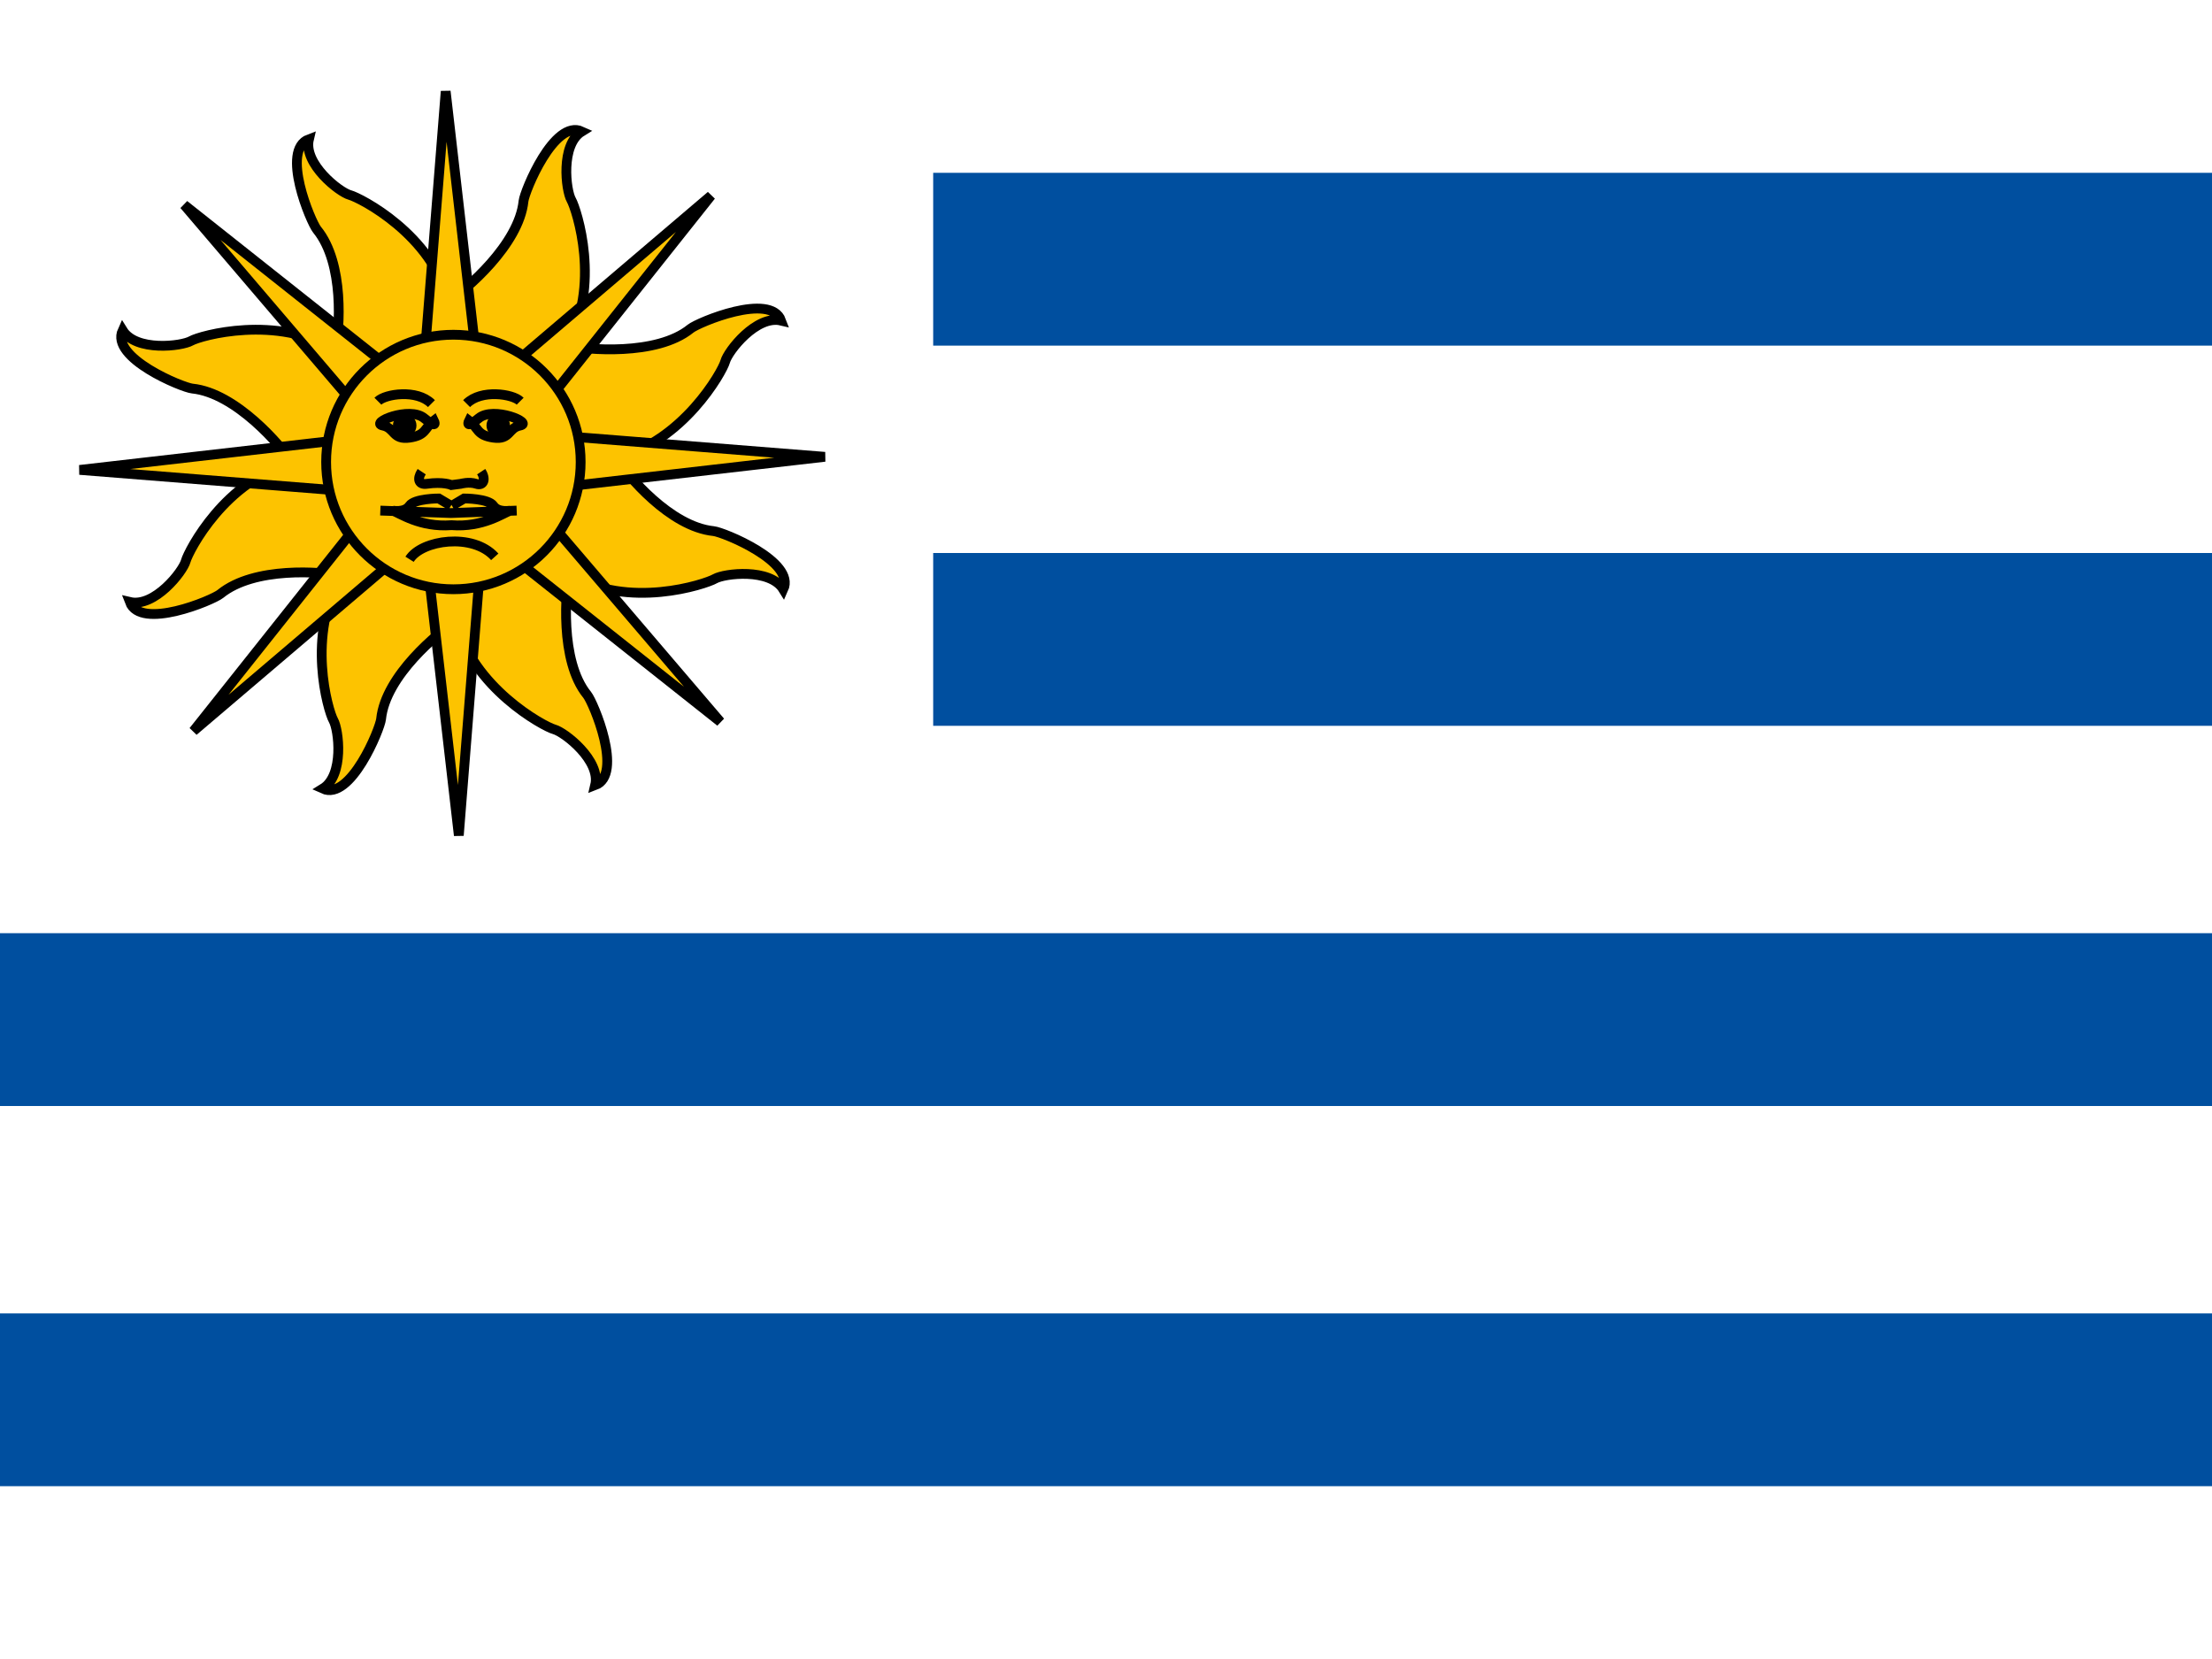 <svg xmlns="http://www.w3.org/2000/svg" width="64" height="48"><path fill="#fff" d="M0 0h64v48h-64z"/><path fill="#004F9F" d="M27 16h37v5h-37zM27 5h37v5h-37zM0 27h64v5h-64zM0 38h64v5h-64z"/><path fill="#FDC300" stroke="#000" stroke-width=".283" d="M16.477 16.615c1.695 1.034 3.935.288 4.207.131.271-.156 1.597-.317 1.981.307.368-.801-1.732-1.656-2.017-1.686-1.263-.129-2.496-1.617-2.826-2.114 1.93-.465 3.078-2.492 3.16-2.794.082-.302.905-1.353 1.619-1.183-.306-.826-2.398.053-2.62.232-.984.8-3.017.61-3.602.492 1.035-1.693.305-3.947.149-4.218-.156-.271-.318-1.595.307-1.979-.801-.368-1.658 1.731-1.688 2.015-.129 1.262-1.674 2.572-2.172 2.901-.467-1.928-2.55-2.995-2.853-3.077-.302-.08-1.353-.903-1.183-1.616-.827.306.052 2.395.232 2.617.802.982.655 2.898.536 3.484-1.695-1.036-3.906-.419-4.178-.264-.272.156-1.597.318-1.981-.306-.368.799 1.732 1.657 2.016 1.685 1.263.129 2.568 1.659 2.898 2.156-1.931.466-3.006 2.535-3.088 2.836-.082.302-.905 1.352-1.619 1.183.307.826 2.398-.051 2.62-.232.984-.801 2.926-.646 3.511-.527-1.035 1.694-.396 3.911-.24 4.182.156.271.318 1.595-.307 1.979.801.368 1.658-1.73 1.687-2.015.129-1.261 1.667-2.51 2.165-2.84.467 1.929 2.542 3.057 2.845 3.139.302.082 1.354.903 1.184 1.616.827-.306-.052-2.395-.232-2.616-.802-.984-.626-3.031-.508-3.615"/><path fill="#FDC300" stroke="#000" stroke-width=".283" d="M13.897 11.345l6.676-5.685-5.454 6.862 8.746.695-8.716 1.001 5.693 6.667-6.872-5.447-.695 8.735-1.003-8.705-6.676 5.685 5.454-6.862-8.746-.695 8.716-1.001-5.692-6.668 6.872 5.447.695-8.733z"/><circle fill="#FDC300" stroke="#000" stroke-width=".283" cx="13.118" cy="13.367" r="3.682"/><g stroke="#000" stroke-width=".283"><path fill="#FDC300" d="M11.85 16.181c.352-.562 1.832-.774 2.465-.07m-3.381-4.503c.211-.211 1.127-.352 1.549.07"/><path fill="#FDC300" d="M11.075 12.312c-.391-.079.775-.564 1.198-.212.422.353.281.07.281.07-.281.212-.211.422-.704.493-.493.071-.423-.281-.775-.351z"/><circle cx="11.709" cy="12.311" r=".199"/><path fill="#FDC300" d="M15.05 11.608c-.211-.211-1.127-.352-1.55.07m.422 1.969c.141.212.071.422-.141.352-.211-.07-.453 0-.453 0l-.267.035s-.227-.105-.719-.035c-.221.031-.282-.14-.141-.352"/><path fill="#FDC300" d="M15.05 12.312c.39-.079-.775-.564-1.198-.212-.422.353-.281.07-.281.07.281.212.211.422.704.493.493.071.422-.281.775-.351z"/><circle cx="14.416" cy="12.311" r=".199"/><path fill="#FDC300" d="M13.077 14.632l.353-.21s.704 0 .845.21c.141.211.493.141.493.141-.211.07-.79.493-1.706.422-.916.07-1.494-.352-1.706-.422 0 0 .352.07.493-.141.141-.21.845-.21.845-.21l.353.21M11.004 14.773l2.043.071 1.902-.071"/></g></svg>